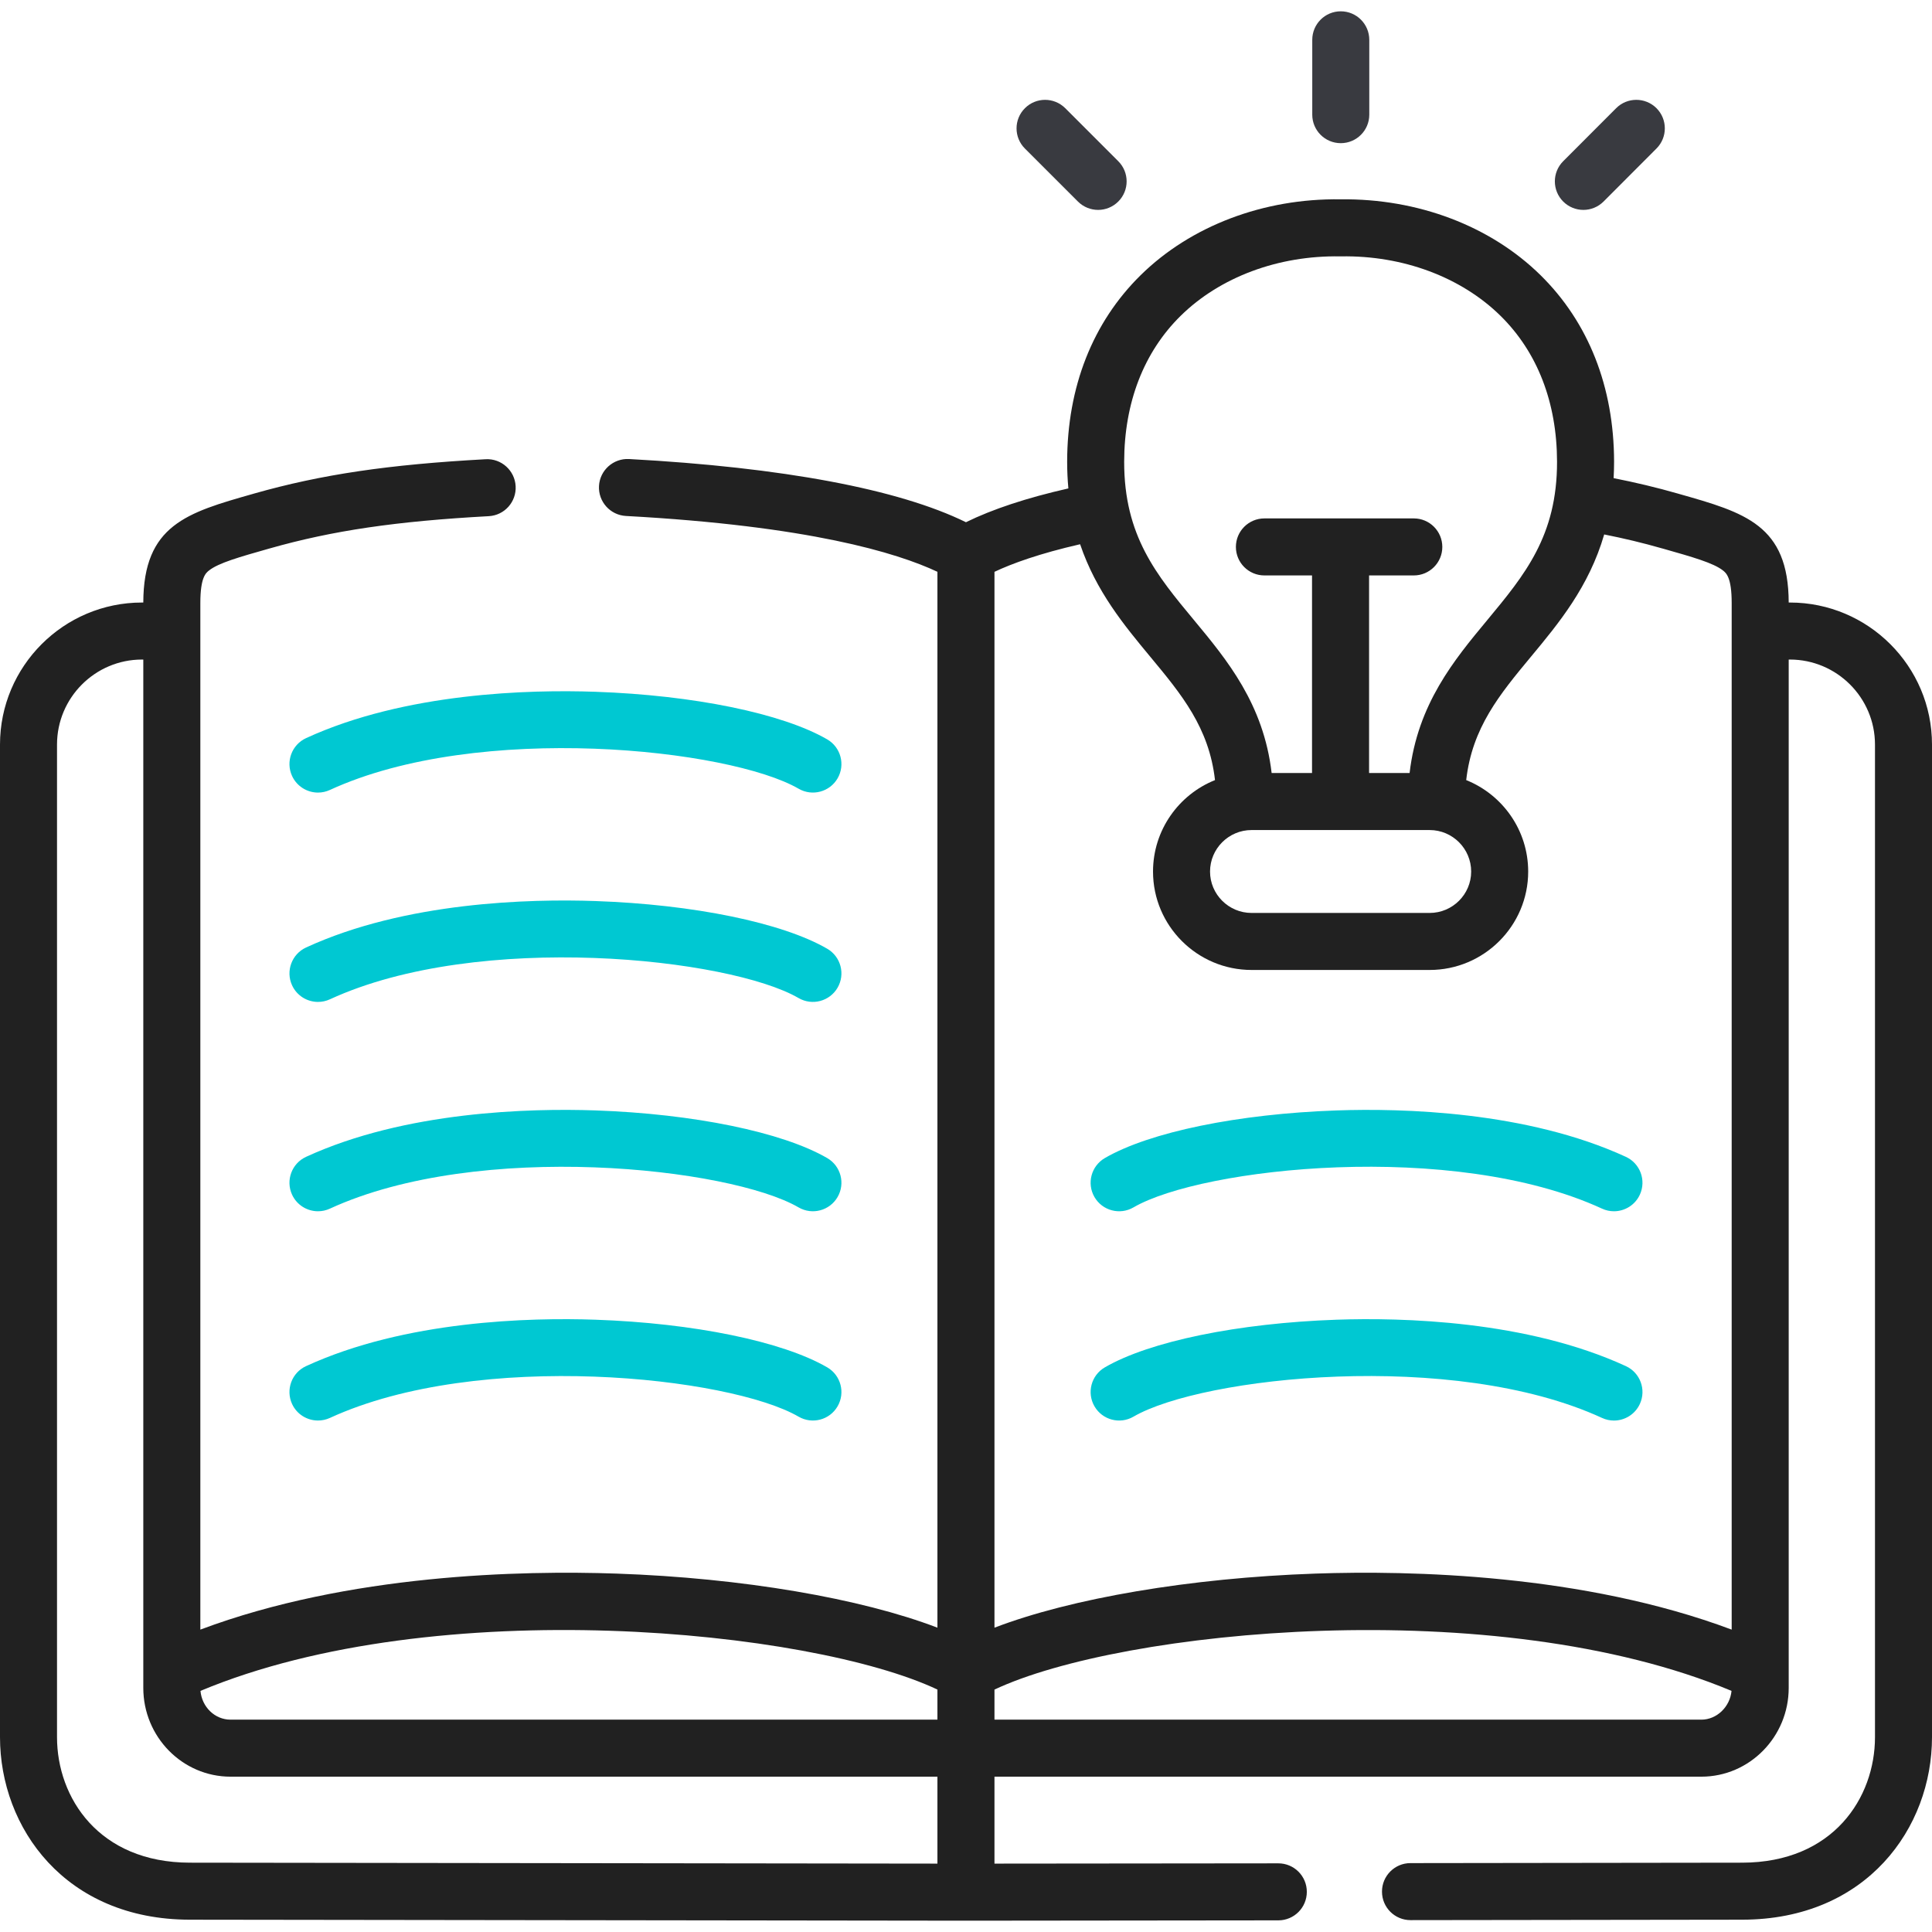 <svg width="76" height="76" viewBox="0 0 76 76" fill="none" xmlns="http://www.w3.org/2000/svg">
<path d="M70.411 23.702H70.363C70.355 20.651 68.641 20.164 66.048 19.429L65.996 19.414C65.169 19.177 64.337 18.979 63.476 18.809C63.487 18.599 63.494 18.383 63.494 18.162C63.489 15.22 62.489 12.683 60.602 10.826C58.632 8.887 55.772 7.804 52.734 7.841C49.706 7.797 46.84 8.887 44.871 10.824C42.983 12.682 41.983 15.22 41.979 18.162C41.979 18.527 41.996 18.877 42.027 19.213C40.391 19.584 39.041 20.03 37.998 20.543C35.354 19.244 30.798 18.386 24.744 18.057C24.129 18.025 23.597 18.497 23.563 19.116C23.53 19.734 24.004 20.263 24.623 20.297C31.818 20.689 35.28 21.743 36.876 22.493V64.029C33.874 62.878 29.194 62.072 24.25 61.901C20.521 61.772 13.713 61.917 7.881 64.105V23.722C7.881 22.712 8.096 22.542 8.224 22.44C8.597 22.145 9.42 21.911 10.559 21.588L10.616 21.572C13.086 20.871 15.58 20.504 19.226 20.305C19.844 20.272 20.318 19.743 20.284 19.124C20.251 18.506 19.718 18.029 19.103 18.065C15.28 18.273 12.644 18.664 10.003 19.413L9.946 19.43C7.357 20.165 5.645 20.652 5.637 23.702H5.585C2.505 23.702 0 26.209 0 29.289V68.336C0 71.901 2.565 75.512 7.468 75.516L37.996 75.555H37.998H37.999L50.287 75.542C50.907 75.541 51.408 75.039 51.407 74.419C51.407 73.8 50.905 73.299 50.286 73.299C50.285 73.299 50.285 73.299 50.285 73.299L39.12 73.31V69.89H66.927C68.822 69.89 70.363 68.323 70.363 66.397V25.945H70.41C72.255 25.945 73.757 27.445 73.757 29.289V68.336C73.757 70.711 72.12 73.27 68.529 73.273L55.484 73.29C54.864 73.29 54.362 73.794 54.364 74.413C54.364 75.032 54.866 75.533 55.486 75.533H55.487L68.531 75.516C73.435 75.512 76 71.901 76 68.336V29.289C76 26.209 73.493 23.702 70.411 23.702ZM46.444 12.424C47.992 10.901 50.283 10.044 52.717 10.085H52.751C55.187 10.043 57.48 10.902 59.028 12.425C60.478 13.852 61.247 15.836 61.25 18.165C61.254 21.081 59.976 22.619 58.498 24.401C57.208 25.955 55.767 27.692 55.45 30.409H53.856V22.636H55.616C56.235 22.636 56.737 22.134 56.737 21.515C56.737 20.895 56.235 20.393 55.616 20.393H49.739C49.119 20.393 48.617 20.895 48.617 21.515C48.617 22.134 49.119 22.636 49.739 22.636H51.612V30.409H50.023C49.706 27.692 48.264 25.955 46.975 24.401C45.495 22.619 44.219 21.081 44.222 18.165C44.226 15.836 44.994 13.851 46.444 12.424ZM49.234 32.652H56.238C57.139 32.652 57.872 33.385 57.872 34.285C57.872 35.182 57.139 35.913 56.238 35.913H49.234C48.333 35.913 47.6 35.182 47.6 34.285C47.6 33.385 48.333 32.652 49.234 32.652ZM45.248 25.834C46.481 27.318 47.562 28.625 47.795 30.687C46.368 31.259 45.357 32.656 45.357 34.285C45.357 36.419 47.096 38.156 49.234 38.156H56.238C58.376 38.156 60.115 36.419 60.115 34.285C60.115 32.656 59.104 31.259 57.677 30.687C57.91 28.625 58.992 27.318 60.224 25.833C61.314 24.521 62.507 23.082 63.105 21.024C63.881 21.178 64.633 21.358 65.38 21.572L65.435 21.587C66.577 21.911 67.402 22.145 67.776 22.44C67.904 22.542 68.12 22.712 68.12 23.722V64.105C62.285 61.917 55.477 61.772 51.747 61.901C46.804 62.072 42.122 62.878 39.12 64.029V22.494C39.822 22.163 40.89 21.775 42.489 21.409C43.117 23.264 44.227 24.604 45.248 25.834ZM36.876 66.463V67.647H9.068C8.451 67.647 7.943 67.149 7.886 66.515C17.17 62.633 31.893 64.109 36.876 66.463ZM2.243 68.336V29.289C2.243 27.445 3.743 25.945 5.585 25.945H5.637V66.397C5.637 68.324 7.177 69.89 9.069 69.89H36.876V73.31L7.471 73.273C3.88 73.27 2.243 70.711 2.243 68.336ZM66.927 67.647H39.12V66.464C44.105 64.111 58.831 62.635 68.114 66.515C68.055 67.14 67.536 67.647 66.927 67.647Z" fill="#212121"/>
<path d="M32.541 45.556C30.779 44.534 27.286 43.815 23.424 43.681C20.849 43.593 15.945 43.711 12.04 45.507C11.477 45.766 11.231 46.432 11.489 46.995C11.678 47.406 12.085 47.648 12.509 47.648C12.666 47.648 12.825 47.615 12.977 47.545C18.844 44.847 28.712 45.928 31.414 47.496C31.95 47.807 32.637 47.625 32.948 47.089C33.259 46.554 33.077 45.867 32.541 45.556Z" fill="#00C8D2"/>
<path d="M32.541 53.788C30.779 52.766 27.286 52.048 23.424 51.914C20.849 51.825 15.945 51.943 12.04 53.74C11.477 53.998 11.231 54.665 11.489 55.228C11.678 55.639 12.085 55.88 12.509 55.88C12.666 55.88 12.825 55.847 12.977 55.778C18.844 53.08 28.712 54.16 31.414 55.728C31.95 56.039 32.637 55.858 32.948 55.322C33.259 54.786 33.077 54.1 32.541 53.788Z" fill="#00C8D2"/>
<path d="M32.541 37.321C30.779 36.298 27.285 35.579 23.424 35.445C20.848 35.355 15.944 35.474 12.04 37.272C11.477 37.532 11.231 38.198 11.49 38.761C11.679 39.171 12.085 39.413 12.509 39.413C12.666 39.413 12.826 39.38 12.978 39.31C18.841 36.61 28.71 37.691 31.414 39.261C31.95 39.572 32.636 39.39 32.948 38.854C33.259 38.318 33.077 37.632 32.541 37.321Z" fill="#00C8D2"/>
<path d="M44.588 47.496C47.288 45.926 57.153 44.845 63.02 47.545C63.172 47.615 63.331 47.648 63.488 47.648C63.913 47.648 64.319 47.406 64.508 46.995C64.767 46.432 64.52 45.766 63.958 45.507C60.055 43.711 55.151 43.592 52.576 43.682C48.712 43.815 45.219 44.533 43.461 45.556C42.925 45.868 42.743 46.554 43.054 47.09C43.366 47.626 44.052 47.807 44.588 47.496Z" fill="#00C8D2"/>
<path d="M63.958 53.74C60.055 51.943 55.151 51.825 52.575 51.914C48.712 52.048 45.22 52.766 43.461 53.789C42.925 54.1 42.743 54.787 43.055 55.323C43.366 55.858 44.053 56.04 44.588 55.728C47.288 54.158 57.153 53.078 63.02 55.778C63.172 55.848 63.331 55.881 63.488 55.881C63.913 55.881 64.319 55.639 64.508 55.228C64.767 54.665 64.521 53.999 63.958 53.74Z" fill="#00C8D2"/>
<path d="M52.742 5.632C53.362 5.632 53.864 5.13 53.864 4.511V1.567C53.864 0.947 53.362 0.445 52.742 0.445C52.123 0.445 51.621 0.947 51.621 1.567V4.511C51.621 5.13 52.123 5.632 52.742 5.632Z" fill="#393A40"/>
<path d="M42.404 7.929C42.623 8.147 42.91 8.257 43.197 8.257C43.484 8.257 43.771 8.147 43.99 7.928C44.429 7.49 44.428 6.779 43.99 6.342L41.904 4.256C41.465 3.818 40.755 3.818 40.317 4.257C39.879 4.694 39.879 5.405 40.317 5.843L42.404 7.929Z" fill="#393A40"/>
<path d="M62.286 8.257C62.573 8.257 62.86 8.147 63.08 7.928L65.162 5.842C65.6 5.403 65.599 4.693 65.161 4.255C64.722 3.818 64.012 3.818 63.574 4.257L61.492 6.342C61.054 6.781 61.055 7.491 61.493 7.929C61.712 8.147 61.999 8.257 62.286 8.257Z" fill="#393A40"/>
<path d="M11.489 30.524C11.678 30.935 12.085 31.178 12.509 31.178C12.666 31.178 12.825 31.145 12.977 31.075C18.838 28.379 28.709 29.459 31.415 31.026C31.951 31.337 32.638 31.154 32.949 30.618C33.259 30.082 33.076 29.395 32.54 29.085C30.778 28.064 27.285 27.347 23.424 27.213C20.849 27.123 15.944 27.241 12.04 29.036C11.477 29.296 11.231 29.962 11.489 30.524Z" fill="#00C8D2"/>
</svg>
